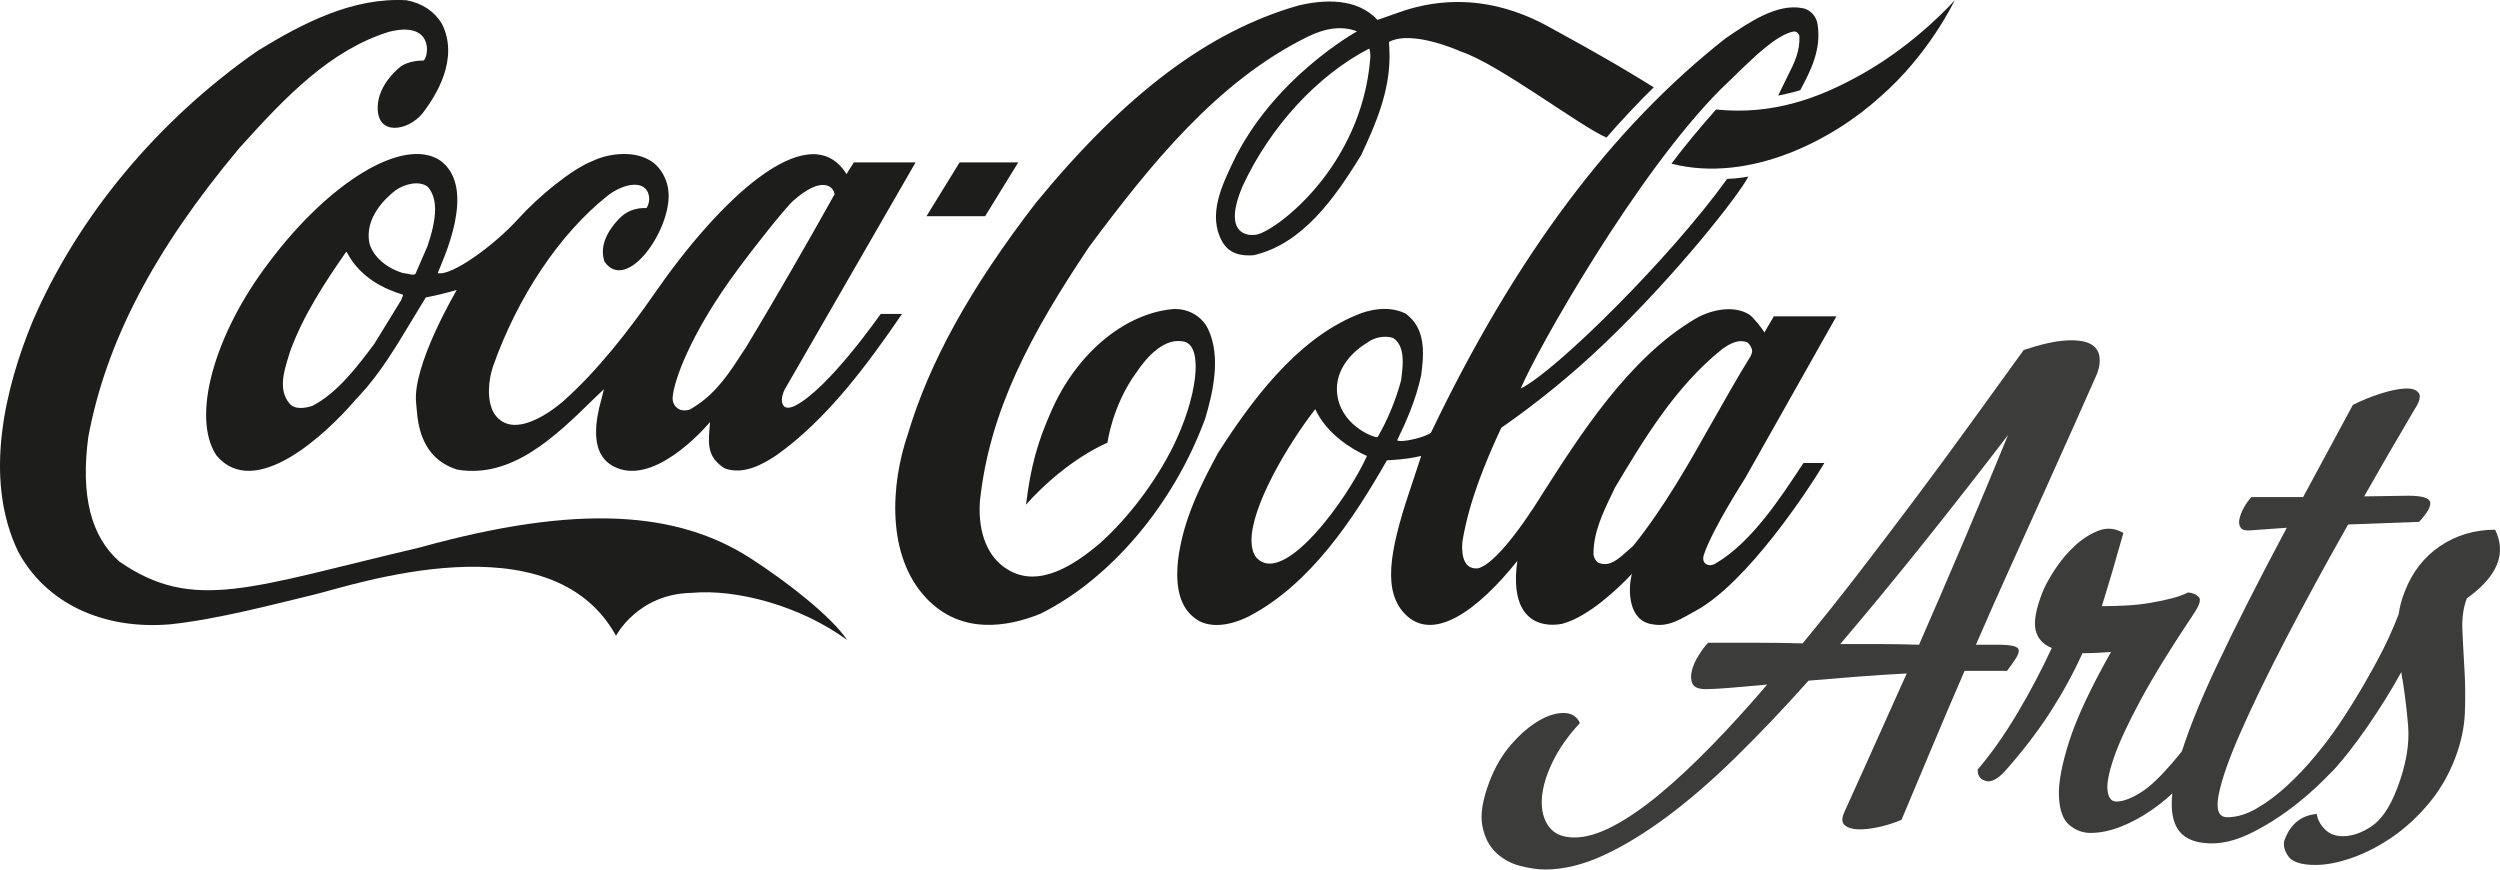 <?xml version="1.0" encoding="utf-8"?>
<!-- Generator: Adobe Illustrator 16.0.0, SVG Export Plug-In . SVG Version: 6.00 Build 0)  -->
<!DOCTYPE svg PUBLIC "-//W3C//DTD SVG 1.1//EN" "http://www.w3.org/Graphics/SVG/1.1/DTD/svg11.dtd">
<svg version="1.1" id="Calque_1" xmlns="http://www.w3.org/2000/svg" xmlns:xlink="http://www.w3.org/1999/xlink" x="0px" y="0px"
	 width="644.293px" height="224.087px" viewBox="-68.513 -28.548 644.293 224.087"
	 enable-background="new -68.513 -28.548 644.293 224.087" xml:space="preserve">
<g id="g3">
	<path id="path5" fill="#1D1D1B" d="M124.938,115.346c-18.746-12.076-44.185-14.195-85.212-2.812
		c-43.738,10.279-58.321,16.867-77.472,3.641c-7.357-6.498-9.995-16.958-8.025-32.027C-41.202,59.582-28.856,35.942-6.926,9.72
		C5.314-3.921,16.668-15.627,31.662-20.328c11.491-2.949,10.417,6.081,9.026,7.373c-1.467,0-3.933,0.231-5.837,1.474
		c-1.546,1.199-5.789,5.071-6.017,10.278C28.505,6.77,36.756,5.11,40.313,0.733c3.836-4.933,9.505-14.378,5.046-23.182
		c-1.869-3.133-5.098-5.299-9.107-6.036c-13.729-0.785-26.515,5.76-38.315,12.995C-27.87,2.438-48.514,27.279-60.194,54.469
		c-6.735,16.406-12.826,39.906-3.696,59.034c7.062,13.271,21.724,20.321,39.217,18.848c12.268-1.29,27.104-5.255,37.082-7.649
		c9.977-2.397,61.052-19.955,77.833,10.602c0,0,5.581-10.832,19.527-11.063c11.465-1.058,28.005,3.319,40.051,12.166
		C145.808,130.37,134.43,121.476,124.938,115.346L124.938,115.346z"/>
	<path id="path7" fill="#1D1D1B" d="M44.935,12.807c-9.553-6.267-28.752,5.714-44.13,26.268
		c-14.062,18.436-20.135,39.863-13.527,49.771c9.831,11.659,28.079-5.299,35.84-14.376l1.001-1.061
		c5.277-5.668,9.355-12.49,13.301-19.034c0,0,3.626-5.991,3.8-6.268c2.242-0.413,4.942-1.059,7.984-1.934
		c-0.043,0.137-11.641,19.631-10.458,29.308c0.368,2.952,0.086,13.735,10.615,17.007c14.032,2.352,25.237-8.525,35.122-18.204
		c0,0,1.685-1.611,2.637-2.531c-0.241,0.964-0.556,2.252-0.556,2.252c-4.107,14.287,1.43,17.285,4.894,18.391
		c10.469,3.045,22.975-12.165,23.016-12.165c-0.325,4.791-1.273,8.753,3.777,11.934c4.767,1.707,9.59-0.895,13.257-3.337
		c13.208-9.31,23.849-23.879,32.444-36.473h-5.482c-0.065,0-13.528,19.513-22.271,23.754c-0.013,0-1.604,0.816-2.521,0.17
		c-1.135-0.968-0.687-2.981,0.014-4.407c0.044-0.093,33.754-58.56,33.754-58.56h-15.917c0,0-1.738,2.813-1.879,2.997
		c-0.107-0.092-0.362-0.575-0.54-0.807c-9.861-13.641-32.192,7.341-49.005,31.672c-6.472,9.357-14.713,19.891-23.258,27.494
		c0,0-12.659,11.605-18.068,3.268c-1.977-3.503-1.369-8.625-0.253-11.988c6.298-17.927,17.149-34.197,29.498-44.014
		c3.486-2.717,7.275-3.503,9.155-2.351c1.792,1.062,2.081,3.686,0.947,5.484c-2.876-0.092-5.18,0.782-7.053,2.718
		c-3.691,3.872-4.972,7.605-3.799,11.108c5.7,8.11,17.066-7.928,16.517-17.698c-0.197-3.502-2.066-6.82-4.854-8.435
		c-4.157-2.487-10.498-1.843-14.602,0.14c-5.494,2.073-14.19,9.308-19.266,14.931c-6.391,7.052-17.35,14.886-20.777,14.008
		C45.416,38.843,54.673,19.903,44.935,12.807L44.935,12.807z M121.671,40.827c3.097-4.285,12.108-15.761,14.305-17.696
		c7.389-6.5,10.343-3.64,10.598-1.614c-6.896,12.351-15.035,26.5-22.687,39.219c0.016-0.045-2.395,3.641-2.395,3.641
		c-3.379,5.161-6.782,9.584-12.333,12.671c-0.792,0.232-2.097,0.325-2.965-0.322c-1.045-0.692-1.458-1.844-1.34-3.042
		C105.187,69.721,109.222,57.602,121.671,40.827L121.671,40.827z M35.083,48.246c0,0-0.138,0.417-0.207,0.552
		c-0.017,0-6.939,11.29-6.939,11.29c-4.178,5.577-9.394,12.584-15.914,15.946c-1.933,0.646-4.604,1.061-5.965-0.642
		c-2.886-3.458-1.398-8.25-0.19-12.121l0.428-1.383c3.464-9.4,8.962-17.697,14.312-25.393c0.067-0.046,0.217-0.092,0.271-0.092
		c0.012,0.046,0.034,0.046,0.042,0.139c3.357,6.451,9.653,9.445,14.362,10.83c0.028,0,0.059,0.046,0.059,0.139
		C35.344,47.647,35.267,47.833,35.083,48.246L35.083,48.246z M41.642,34.929c-0.03,0.092-3.083,7.096-3.083,7.096
		c-0.441,0.369-1.14,0.185-1.938,0l-1.371-0.231c-4.303-1.336-7.548-4.193-8.548-7.604c-1.381-6.636,4.289-11.844,6.787-13.732
		c2.397-1.661,6.123-2.536,8.287-0.831c1.334,1.568,1.84,3.595,1.84,5.808C43.614,28.43,42.69,31.794,41.642,34.929L41.642,34.929z"
		/>
	<path id="path9" fill="#1D1D1B" d="M242.858,56.31c-1.535-3.316-5.179-5.437-9.062-5.207
		c-12.608,1.153-24.941,11.521-31.417,26.406c-3.397,7.651-5.252,13.964-6.468,24.011c3.92-4.516,11.918-11.936,20.993-15.99
		c0,0,1.235-9.632,7.532-18.204c2.382-3.549,7.151-9.264,12.506-7.744c4.679,1.568,3.034,14.518-3.184,27.05
		c-4.601,9.218-11.641,18.438-18.764,24.796c-6.298,5.346-15.616,11.798-23.768,6.821c-5.134-3.04-7.753-9.401-7.199-17.604
		c2.453-23.272,13.046-43.089,28.207-65.67c15.631-20.968,32.863-42.49,56.076-53.967c4.734-2.396,9.119-2.949,12.91-1.474
		c0,0-21.791,11.981-32.177,34.149c-2.643,5.623-6.317,13.225-2.617,19.954c1.934,3.502,5.367,3.778,8.132,3.594
		c12.732-2.95,20.957-14.84,27.678-25.714c3.896-8.25,7.361-16.453,7.361-25.578c0-1.106-0.059-2.58-0.152-3.687
		c6.084-3.225,18.557,2.489,18.557,2.489c9.748,3.227,30.502,19.127,37.502,22.167c3.416-3.962,9.027-9.953,12.188-12.949
		l-4.574-2.812c-7.322-4.47-15.064-8.71-22.684-12.903c-17.305-9.447-31.389-6.129-38.557-3.548
		c-2.818,1.013-5.393,1.889-5.393,1.889c-5.32-5.806-14.045-5.254-20.473-3.687c-23.119,6.635-44.584,22.811-67.596,50.877
		c-16.919,21.983-27.414,40.97-33.008,59.727c-4.311,12.626-5.622,31.198,4.902,42.213c8.948,9.354,20.812,7.326,29.19,3.965
		c18.152-8.941,34.468-28.206,42.597-50.374C244.058,72.718,246.235,63.409,242.858,56.31L242.858,56.31z M284.597-13.138
		c-2.402,27.559-23.824,43.736-29.125,45.024c-3.211,0.644-8.692-0.784-3.799-12.35c7.206-15.578,19.506-28.803,32.706-35.578
		C284.701-14.889,284.693-14.154,284.597-13.138L284.597-13.138z"/>
	<path id="path11" fill="#1D1D1B" d="M411.671-9.637c-11.521,6.545-23.467,10.784-37.928,9.31
		c-4.008,4.518-7.908,9.171-11.506,13.964c20.295,5.161,41.811-6.314,53.811-17.235c12.693-11.015,19.203-24.885,19.203-24.885
		S425.736-17.609,411.671-9.637L411.671-9.637z"/>
	<polygon id="polygon13" fill="#1D1D1B" points="193.903,13.312 178.788,13.312 170.262,27.166 185.374,27.166 	"/>
	<path id="path15" fill="#1D1D1B" d="M373.683,116.628c-1.625,1.106-3.908,0.256-3.055-2.278
		c2.127-6.452,10.582-19.601,10.582-19.601l23.547-41.765h-16.129c-0.768,1.26-2.406,4.151-2.406,4.151
		c-0.746-1.242-2.979-4.007-3.896-4.604c-3.941-2.491-9.723-1.313-13.711,0.945c-17.342,10.14-29.994,30.174-39.973,45.798
		c0,0-10.504,17.367-16.336,18.659c-4.553,0.368-4.082-5.764-3.885-7.192c1.76-10.324,5.848-20.141,9.965-29.035
		c8.377-5.806,17.936-13.41,26.621-21.751c18.854-18.021,34.746-38.436,37.068-42.998c0,0-2.514,0.507-5.482,0.598
		c-14.504,20.231-44.184,49.635-53.182,54.012c3.986-9.587,29.74-55.349,51.656-77.238l3.447-3.319
		c5.334-5.208,10.859-10.554,15.164-11.429c0.455-0.047,1.041,0,1.547,1.061c0.191,4.055-1.318,7.051-3.049,10.461L389.75-3.92
		c0,0,3.438-0.645,5.695-1.384c2.619-4.929,5.521-10.461,4.451-17.05c-0.357-2.12-1.891-3.733-3.896-4.102
		c-6.539-1.244-13.662,3.593-19.396,7.511l-0.232,0.137C346.9,4.282,322.015,37.555,300.257,82.996
		c-1.576,1.195-7.668,2.626-8.703,1.934c2.148-4.423,4.854-10.369,6.205-16.821c0.236-1.844,0.453-3.732,0.453-5.576
		c0-3.966-0.951-7.698-4.506-10.277c-4.166-2.075-9.314-1.106-12.785,0.46c-15.553,6.452-27.178,22.398-35.565,35.531
		c-4.511,8.344-9.009,17.28-10.255,27.513c-0.877,8.019,0.909,13.18,5.468,15.761c4.688,2.395,10.589-0.094,12.907-1.291
		c15.756-8.295,26.764-24.932,35.441-40.14c0.346-0.046,5.082-0.184,8.668-1.106c0.047,0,0.066,0,0.146,0.049
		c-0.205,0.688-2.057,6.221-2.057,6.221c-5.5,16.128-8.045,27.098-2.85,33.594c7.424,9.172,19.715-0.32,29.713-12.857
		c-2.146,15.022,5.639,17.375,11.574,16.223c6.818-1.842,14.416-9.125,17.941-12.857c-1.133,4.378-0.824,12.213,5.377,12.996
		c4.252,0.785,7.434-1.527,11.113-3.51c13.205-7.189,29.012-31.148,33.115-38.074h-5.381
		C390.445,99.582,383.021,111.142,373.683,116.628L373.683,116.628z M255.162,115.023c-0.838-1.244-1.115-2.605-1.143-4.076
		c-0.16-9.036,9.561-25.219,16.424-34.035c0.014,0,0.014,0,0.014,0c2.877,6.297,9.389,10.345,13.32,12.05
		C278.894,99.84,262.148,123.135,255.162,115.023L255.162,115.023z M286.533,84.101c-0.465,0.324-8.678-2.442-10.266-10.046
		c-1.346-6.546,3.162-11.661,7.523-14.24c1.873-1.476,4.693-1.981,6.762-1.247c1.92,1.292,2.439,3.599,2.439,6.083
		c0,1.523-0.201,3.089-0.381,4.518c0,0-0.033,0.277-0.039,0.323C291.203,74.605,289.111,79.629,286.533,84.101L286.533,84.101z
		 M352.398,112.121c-0.008,0-1.559,1.382-1.559,1.382c-2.215,1.98-4.494,4.101-7.246,3.04c-0.762-0.275-1.295-1.289-1.424-2.074
		c-0.125-5.669,2.428-10.922,4.902-16.036l0.635-1.337c7.121-11.89,15.398-25.899,27.553-35.623c2.049-1.478,4.273-2.72,6.619-1.751
		c0.539,0.506,1.168,1.383,1.168,2.257c0,0.278-0.246,1.015-0.389,1.244c-3.395,5.487-6.629,11.247-9.773,16.776
		C366.74,90.922,360.365,102.211,352.398,112.121L352.398,112.121z"/>
</g>
<g>
	<path fill="#3C3C3B" d="M437.794,144.343c-2.924,6.736-5.736,13.333-8.438,19.789c-2.705,6.458-5.309,12.659-7.818,18.608
		c-1.875,0.787-3.822,1.402-5.848,1.854c-2.025,0.447-3.812,0.645-5.363,0.59c-1.551-0.059-2.701-0.422-3.453-1.096
		c-0.75-0.674-0.771-1.795-0.053-3.369c0.797-1.793,2.662-5.92,5.594-12.377c2.924-6.455,6.414-14.23,10.469-23.324
		c-4.355,0.225-8.672,0.504-12.955,0.842c-4.283,0.336-8.4,0.672-12.346,1.01c-6.309,7.072-12.525,13.615-18.646,19.619
		c-6.123,6.008-12.053,11.145-17.787,15.41c-5.736,4.266-11.229,7.605-16.477,10.02c-5.252,2.414-10.232,3.621-14.947,3.621
		c-1.912,0-4.066-0.311-6.465-0.926c-2.402-0.619-4.488-1.768-6.254-3.451c-1.77-1.686-2.934-3.988-3.496-6.906
		c-0.564-2.918,0.059-6.736,1.869-11.451c1.422-3.705,3.285-6.877,5.588-9.515s4.652-4.659,7.045-6.063
		c2.391-1.402,4.586-2.076,6.586-2.021c1.998,0.059,3.348,0.928,4.049,2.611c-3.047,3.257-5.406,6.626-7.078,10.104
		c-1.672,3.482-2.582,6.652-2.727,9.516c-0.146,2.863,0.465,5.221,1.832,7.074c1.365,1.852,3.564,2.777,6.598,2.777
		c2.918,0,6.242-0.984,9.971-2.945c3.729-1.963,7.695-4.688,11.895-8.17c4.197-3.477,8.656-7.633,13.371-12.461
		c4.717-4.826,9.521-10.105,14.414-15.831c-3.611,0.337-6.807,0.618-9.586,0.843c-2.781,0.225-4.846,0.336-6.191,0.336
		c-1.91,0-3.076-0.477-3.494-1.432c-0.42-0.953-0.465-2.076-0.137-3.369c0.326-1.289,0.918-2.609,1.771-3.957
		s1.656-2.412,2.406-3.199c4.49,0,8.729,0,12.717,0c3.982,0,7.863,0.059,11.639,0.168c4.822-5.836,9.697-11.957,14.625-18.355
		c4.926-6.4,9.809-12.826,14.645-19.285c4.836-6.454,9.586-12.908,14.254-19.367c4.668-6.455,9.154-12.657,13.461-18.609
		c4.375-1.458,7.971-2.274,10.789-2.443c2.814-0.168,4.924,0.114,6.328,0.842c1.404,0.732,2.207,1.853,2.412,3.369
		c0.203,1.515-0.098,3.173-0.895,4.967c-1.779,4.042-3.826,8.647-6.146,13.811c-2.318,5.166-4.828,10.751-7.525,16.757
		c-2.701,6.007-5.525,12.268-8.471,18.777c-2.951,6.513-5.885,13.135-8.809,19.873h5.223c2.02,0,3.492,0.111,4.418,0.336
		c0.922,0.227,1.387,0.619,1.398,1.178c0.008,0.564-0.262,1.264-0.809,2.106c-0.549,0.842-1.285,1.882-2.205,3.115H437.794z
		 M449.007,83.547c-7.215,9.432-14.438,18.666-21.668,27.703c-7.23,9.039-14.426,17.768-21.588,26.188c3.369,0,6.707,0,10.021,0
		c3.311,0,6.74,0.059,10.291,0.17c3.682-8.422,7.518-17.318,11.512-26.693C441.566,101.541,445.375,92.418,449.007,83.547z"/>
	<path fill="#3C3C3B" d="M470.265,186.109c-2.021,0-3.842-0.674-5.457-2.021s-2.514-3.76-2.691-7.242
		c-0.182-3.479,0.695-8.252,2.631-14.314c1.932-6.062,5.531-13.752,10.793-23.072c-1.281,0.113-2.547,0.197-3.801,0.252
		c-1.26,0.059-2.449,0.085-3.57,0.085c-2.275,5.052-5.021,10.079-8.227,15.073c-3.213,4.997-7.1,10.078-11.664,15.242
		c-1.941,2.133-3.623,3.004-5.041,2.609c-1.424-0.393-2.111-1.375-2.068-2.947c3.459-4.042,6.846-8.842,10.158-14.4
		c3.312-5.557,6.291-11.198,8.939-16.924c-2.24-0.898-3.621-2.414-4.15-4.547c-0.529-2.132,0.025-5.332,1.664-9.6
		c0.646-1.686,1.721-3.676,3.223-5.979c1.498-2.301,3.211-4.351,5.137-6.148c1.924-1.793,3.977-3.115,6.152-3.957
		s4.314-0.645,6.424,0.59c-0.912,3.258-1.822,6.429-2.725,9.516c-0.906,3.088-1.85,6.204-2.83,9.346c2.02,0,4.09-0.055,6.211-0.168
		c2.117-0.11,4.197-0.336,6.238-0.674c2.037-0.336,3.9-0.729,5.588-1.179c1.688-0.446,3.088-0.953,4.203-1.517
		c1.189,0.114,2.107,0.506,2.748,1.18c0.639,0.674,0.191,2.135-1.346,4.379c-5.789,8.646-10.336,16.027-13.637,22.146
		c-3.305,6.119-5.615,11.115-6.932,14.988c-1.32,3.873-1.848,6.711-1.58,8.504c0.262,1.799,1.012,2.695,2.248,2.695
		c1.795,0,4.039-0.869,6.729-2.609c2.688-1.74,6.311-5.475,10.867-11.201c1.578-0.896,3.066-1.121,4.469-0.672
		c1.398,0.449,1.57,1.46,0.52,3.03c-1.777,2.584-3.82,5.052-6.127,7.411c-2.311,2.357-4.766,4.436-7.361,6.23
		c-2.6,1.797-5.254,3.229-7.963,4.295C475.324,185.574,472.734,186.109,470.265,186.109z"/>
	<path fill="#3C3C3B" d="M501.56,188.805c-5.051,0-8.24-1.713-9.562-5.137c-1.326-3.424-1.049-8.531,0.83-15.326
		c1.875-6.791,5.213-15.268,10.014-25.431c4.799-10.159,10.795-21.978,17.988-35.45l-9.354,0.674
		c-1.279,0.113-2.117-0.111-2.52-0.674c-0.4-0.561-0.516-1.29-0.34-2.189c0.178-0.896,0.555-1.879,1.133-2.947
		c0.576-1.065,1.242-1.992,1.992-2.778h13.305l12.82-23.747c2.225-1.121,4.557-2.077,6.992-2.863
		c2.434-0.784,4.543-1.234,6.328-1.347c1.783-0.111,2.99,0.252,3.623,1.095c0.629,0.842,0.275,2.273-1.061,4.294
		c-2.252,3.818-4.453,7.578-6.605,11.283s-4.275,7.41-6.371,11.115l11.348-0.168c3.592,0,5.482,0.562,5.67,1.684
		c0.186,1.124-0.77,2.809-2.865,5.053l-18.279,0.674c-5.918,10.441-11.25,20.238-15.996,29.387c-4.75,9.152-8.635,17.152-11.654,24
		c-3.023,6.85-4.926,12.238-5.701,16.166c-0.781,3.934-0.047,5.896,2.199,5.896c2.469,0,5.043-0.785,7.727-2.359
		c2.68-1.57,5.287-3.537,7.82-5.893c2.531-2.359,4.895-4.855,7.088-7.496c2.191-2.637,4.088-5.022,5.695-7.157
		c1.691-0.897,3.23-1.179,4.617-0.842c1.385,0.337,1.664,1.292,0.838,2.862c-1.242,2.359-3.293,5.137-6.148,8.338
		c-2.855,3.199-6.098,6.23-9.721,9.094c-3.627,2.863-7.361,5.277-11.199,7.24C508.365,187.82,504.816,188.805,501.56,188.805z"/>
	<path fill="#3C3C3B" d="M549.681,129.691c0.197-1.684,0.705-3.592,1.525-5.727c1.939-5.051,4.99-8.98,9.156-11.789
		c4.164-2.805,8.885-4.209,14.164-4.209c3.018,6.175,0.586,12.07-7.293,17.683c-0.906,2.358-1.287,5.11-1.148,8.253
		c0.141,3.145,0.318,6.482,0.533,10.02s0.252,7.242,0.111,11.115c-0.139,3.873-0.984,7.831-2.537,11.873
		c-1.68,4.379-3.965,8.281-6.85,11.705c-2.889,3.426-6.008,6.285-9.359,8.588c-3.355,2.301-6.783,4.07-10.291,5.307
		c-3.502,1.232-6.662,1.852-9.467,1.852c-3.705,0-6.072-0.787-7.096-2.357c-1.023-1.574-1.299-2.977-0.824-4.211
		c1.551-4.041,4.299-6.23,8.248-6.568c0.223,1.461,0.924,2.779,2.1,3.959c1.174,1.178,2.717,1.768,4.627,1.768
		c2.357,0,4.812-0.842,7.369-2.527c2.555-1.684,4.76-4.938,6.613-9.766c2.283-5.95,3.229-11.34,2.838-16.169
		c-0.396-4.825-0.986-9.431-1.771-13.81c-2.598,4.715-5.533,9.432-8.801,14.146c-3.271,4.717-6.23,8.479-8.879,11.285
		c-1.855,1.908-3.518,2.807-4.99,2.693c-1.473-0.109-2.258-1.066-2.354-2.863c1.586-1.794,3.484-4.182,5.695-7.158
		c2.205-2.973,4.412-6.23,6.611-9.767c2.199-3.537,4.371-7.298,6.52-11.284c2.146-3.984,3.955-7.887,5.42-11.705L549.681,129.691z"
		/>
</g>
</svg>
